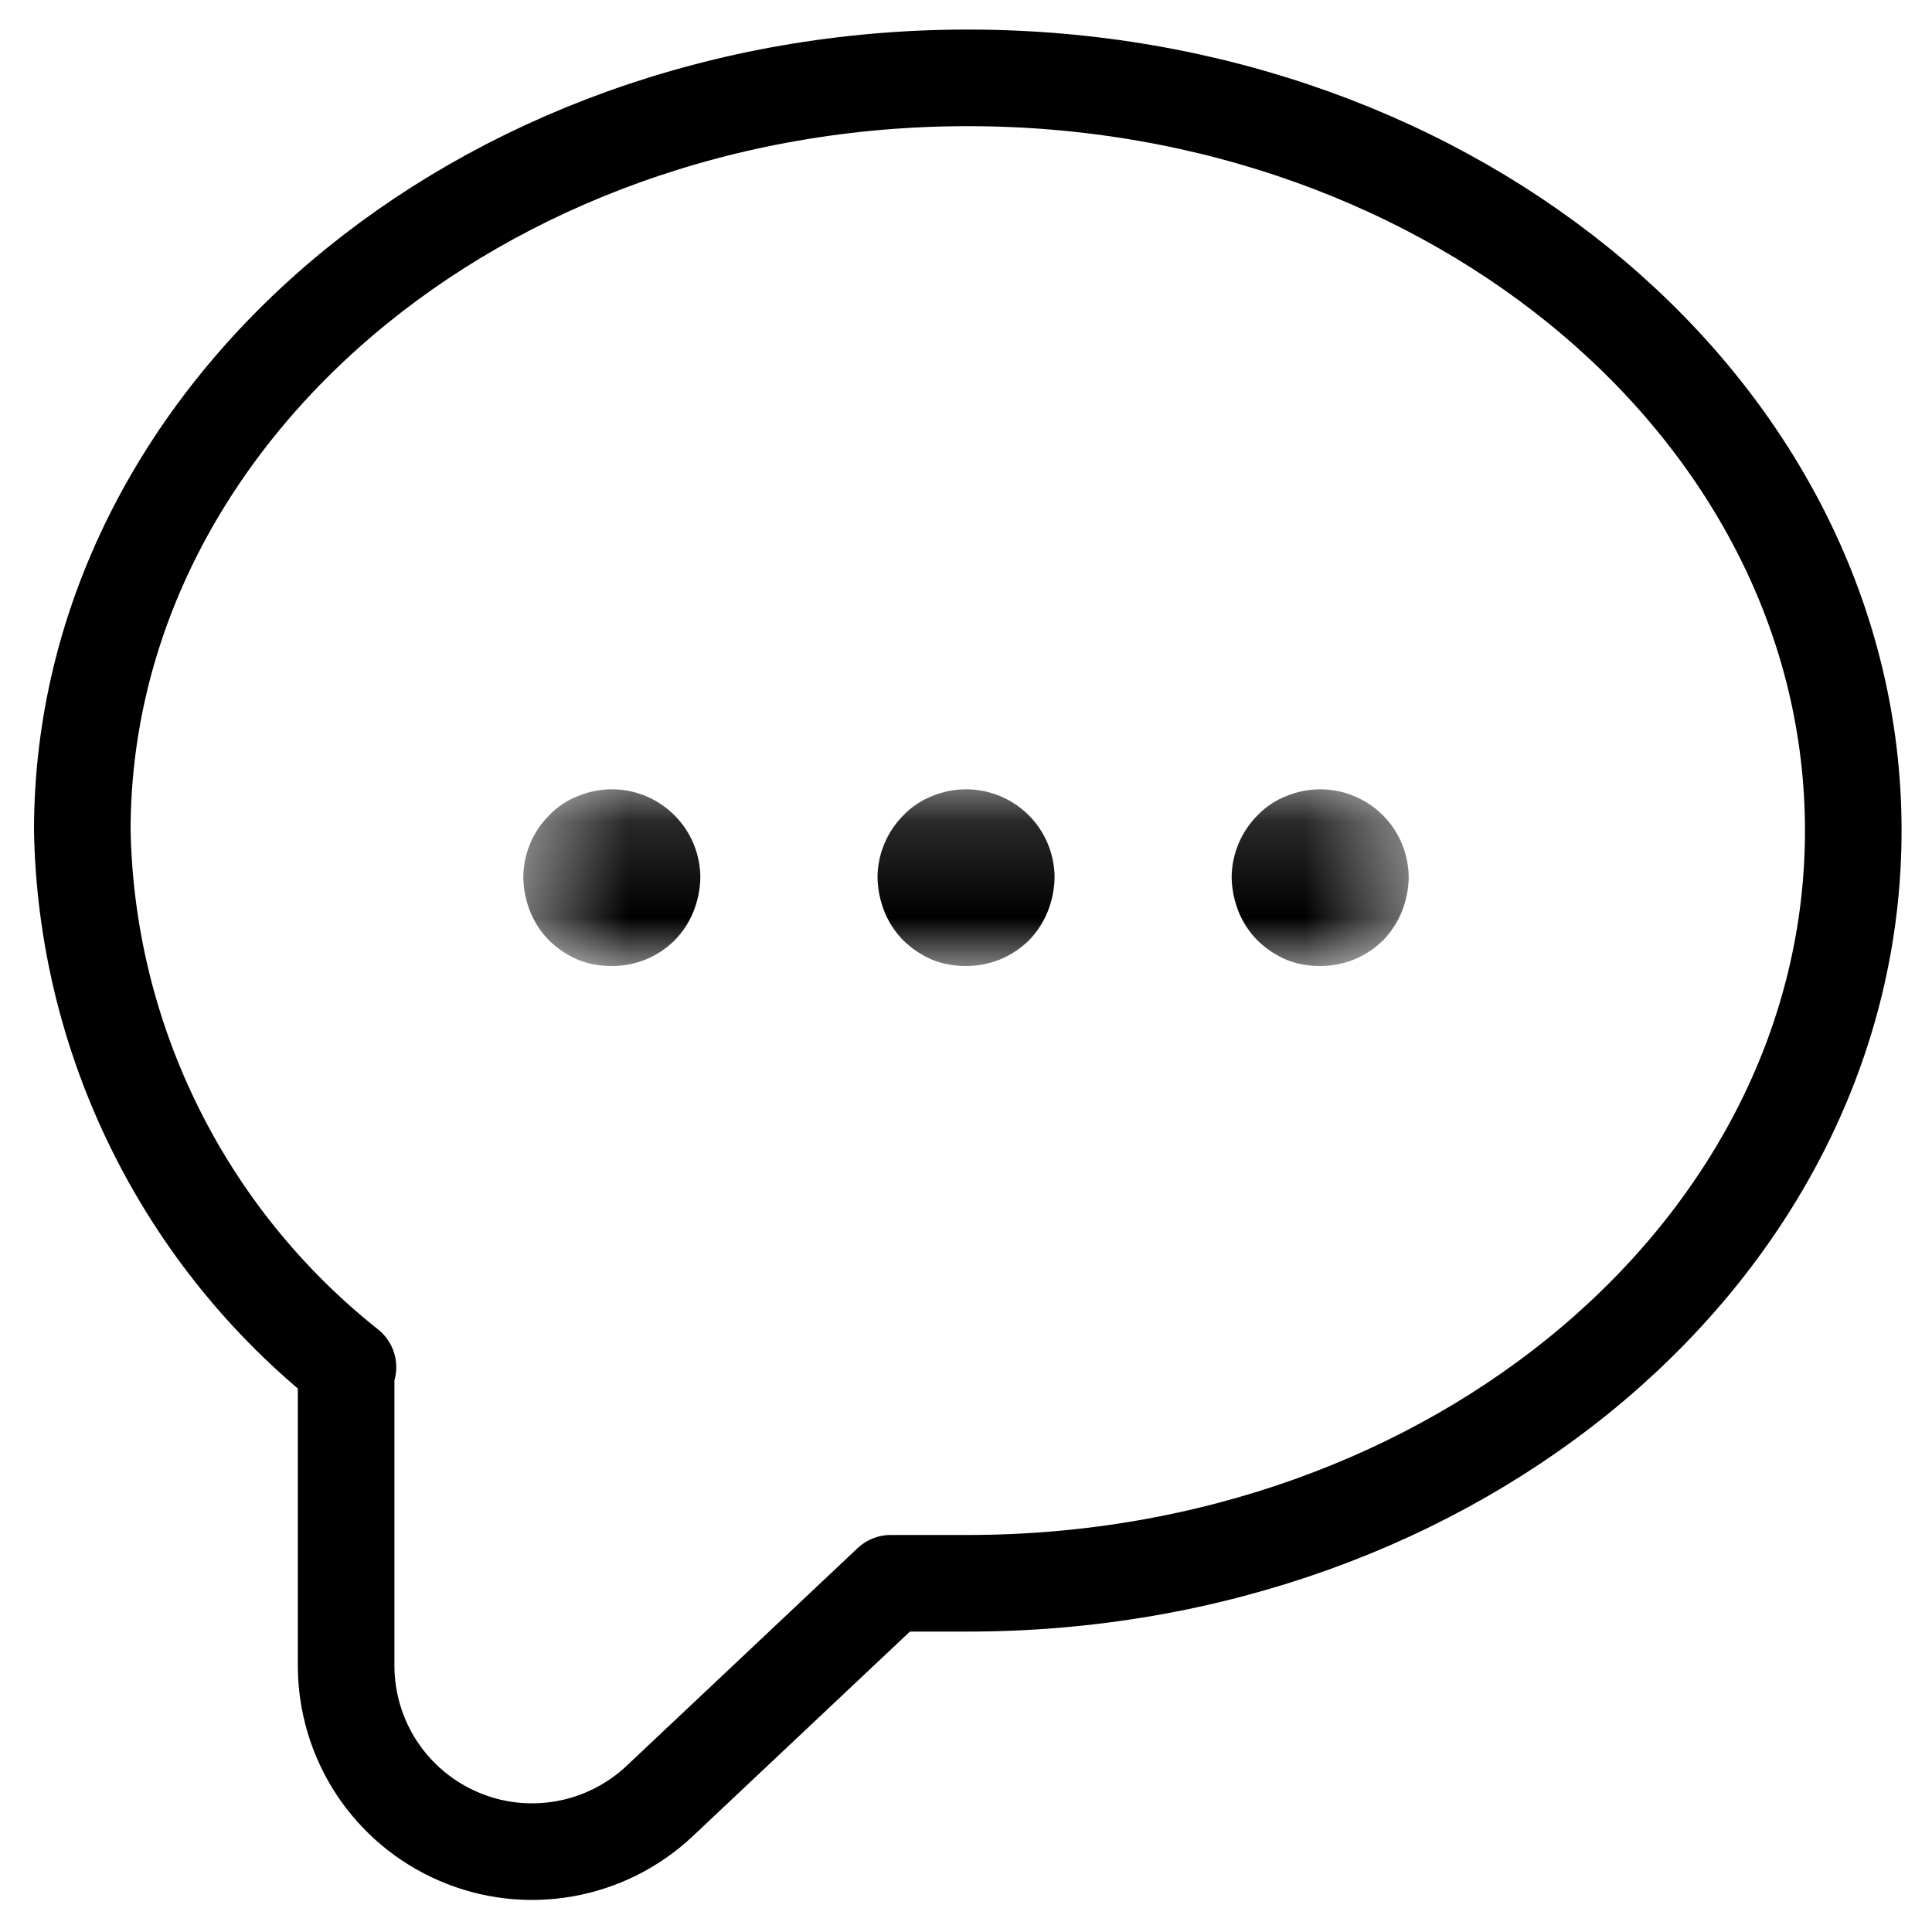 <svg width="20" height="20" viewBox="0 0 20 20" fill="none" xmlns="http://www.w3.org/2000/svg">
<mask id="mask0_1673_5516" style="mask-type:luminance" maskUnits="userSpaceOnUse" x="5" y="8" width="10" height="2">
<path d="M14.584 8.166H5.417V10H14.584V8.166Z" fill="white"/>
</mask>
<g mask="url(#mask0_1673_5516)">
<path d="M13.667 10C13.547 10.001 13.429 9.98 13.318 9.936C13.206 9.888 13.103 9.82 13.016 9.734C12.933 9.65 12.868 9.55 12.823 9.441C12.777 9.327 12.752 9.206 12.75 9.083C12.751 8.843 12.847 8.612 13.016 8.442C13.101 8.353 13.204 8.284 13.318 8.24C13.486 8.171 13.671 8.153 13.848 8.189C14.026 8.225 14.19 8.313 14.318 8.442C14.487 8.612 14.582 8.843 14.583 9.083C14.581 9.206 14.556 9.327 14.51 9.441C14.465 9.55 14.4 9.65 14.318 9.734C14.232 9.819 14.13 9.886 14.019 9.932C13.907 9.977 13.787 10.001 13.667 10Z" fill="black"/>
<path d="M10.001 10C9.881 10.001 9.763 9.98 9.652 9.936C9.54 9.888 9.437 9.82 9.35 9.734C9.267 9.65 9.202 9.55 9.157 9.441C9.111 9.327 9.086 9.206 9.084 9.083C9.085 8.843 9.181 8.612 9.35 8.442C9.435 8.353 9.538 8.284 9.652 8.24C9.82 8.171 10.005 8.153 10.182 8.189C10.36 8.225 10.524 8.313 10.652 8.442C10.821 8.612 10.916 8.843 10.917 9.083C10.915 9.206 10.89 9.327 10.844 9.441C10.799 9.55 10.734 9.65 10.652 9.734C10.566 9.819 10.464 9.886 10.353 9.932C10.241 9.977 10.121 10.001 10.001 10Z" fill="black"/>
<path d="M6.334 10C6.214 10.001 6.096 9.98 5.985 9.936C5.873 9.888 5.77 9.82 5.683 9.734C5.6 9.65 5.535 9.55 5.49 9.441C5.444 9.327 5.419 9.206 5.417 9.083C5.418 8.843 5.513 8.612 5.683 8.442C5.768 8.353 5.871 8.284 5.985 8.24C6.153 8.171 6.338 8.153 6.516 8.189C6.693 8.225 6.857 8.313 6.984 8.442C7.154 8.612 7.249 8.843 7.25 9.083C7.248 9.206 7.223 9.327 7.177 9.441C7.132 9.55 7.067 9.65 6.984 9.734C6.899 9.819 6.797 9.886 6.686 9.932C6.574 9.977 6.454 10.001 6.334 10Z" fill="black"/>
</g>
<path d="M3.583 14.171V17.242C3.583 17.618 3.693 17.986 3.899 18.3C4.106 18.614 4.399 18.861 4.745 19.01C5.09 19.16 5.471 19.204 5.841 19.139C6.211 19.074 6.555 18.902 6.828 18.645L9.221 16.39H10.018C15.078 16.39 19.185 12.906 19.185 8.598C19.185 4.289 15.078 0.806 10.018 0.806C4.958 0.806 0.852 4.299 0.852 8.598C0.872 9.669 1.129 10.723 1.605 11.683C2.08 12.643 2.762 13.487 3.602 14.153L3.583 14.171Z" stroke="black" stroke-linecap="round" stroke-linejoin="round"/>
</svg>

